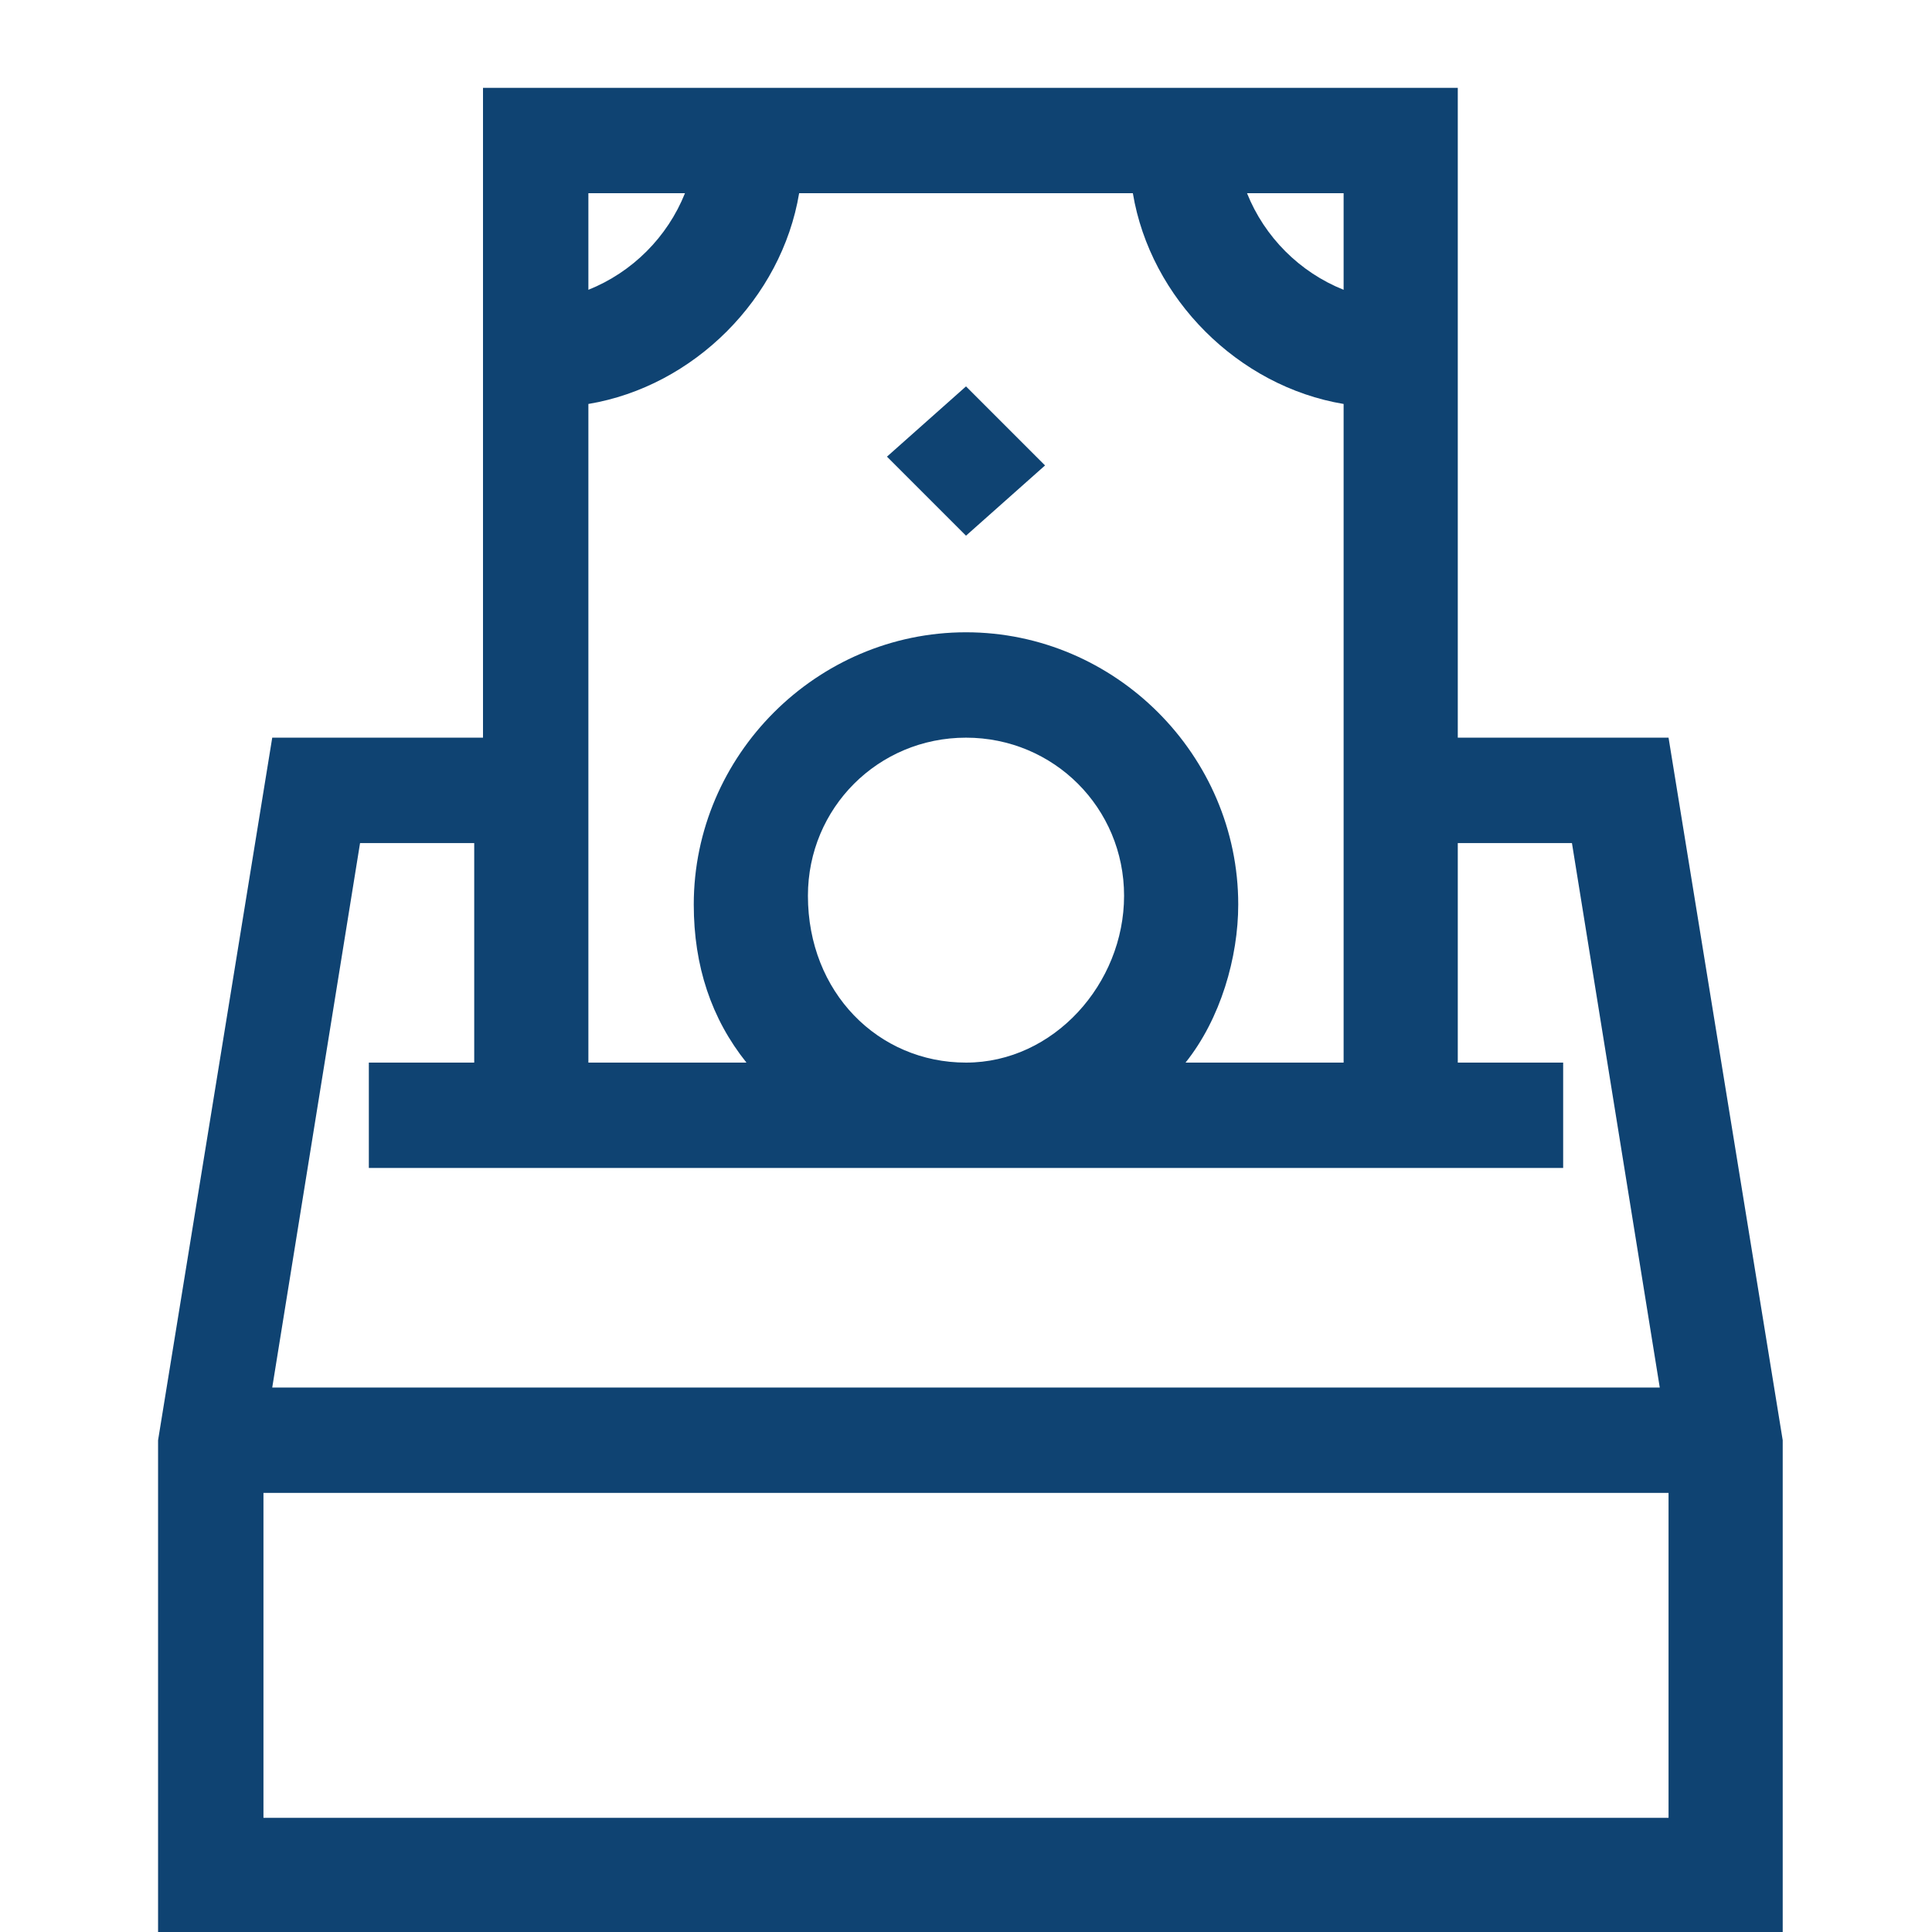 <?xml version="1.0" encoding="utf-8"?>
<!-- Generator: Adobe Illustrator 22.0.1, SVG Export Plug-In . SVG Version: 6.00 Build 0)  -->
<svg version="1.1" id="Layer_1" xmlns="http://www.w3.org/2000/svg" xmlns:xlink="http://www.w3.org/1999/xlink" x="0px" y="0px"
	 viewBox="0 0 22 22" style="enable-background:new 0 0 22 22;" xml:space="preserve">
<style type="text/css">
	.st0{fill:#0F4372;}
</style>
<g>
	<g>
		<g>
			<path class="st0" d="M5.5,1v7.4H3.1l-1.3,8V22h18.5v-5.6l-1.3-8h-2.4V1H5.5z M13.5,12.1c0.4-0.5,0.6-1.2,0.6-1.8
				c0-1.7-1.4-3.1-3.1-3.1s-3.1,1.4-3.1,3.1c0,0.7,0.2,1.3,0.6,1.8H6.7V4.6c1.2-0.2,2.2-1.2,2.4-2.4h3.8c0.2,1.2,1.2,2.2,2.4,2.4
				v7.5H13.5z M9.2,10.2c0-1,0.8-1.8,1.8-1.8s1.8,0.8,1.8,1.8S12,12.1,11,12.1S9.2,11.3,9.2,10.2L9.2,10.2z M15.3,3.3
				c-0.5-0.2-0.9-0.6-1.1-1.1h1.1V3.3z M7.8,2.2C7.6,2.7,7.2,3.1,6.7,3.3V2.2H7.8z M3,20.8V17h16v3.7H3z M17.9,9.6l1,6.2H3.1l1-6.2
				h1.3v2.5H4.2v1.2h13.6v-1.2h-1.2V9.6H17.9z M17.9,9.6"/>
		</g>
		<path class="st0" d="M11,6.1l-0.9-0.9L11,4.4l0.9,0.9L11,6.1z M11,6.1"/>
	</g>
</g>
</svg>
